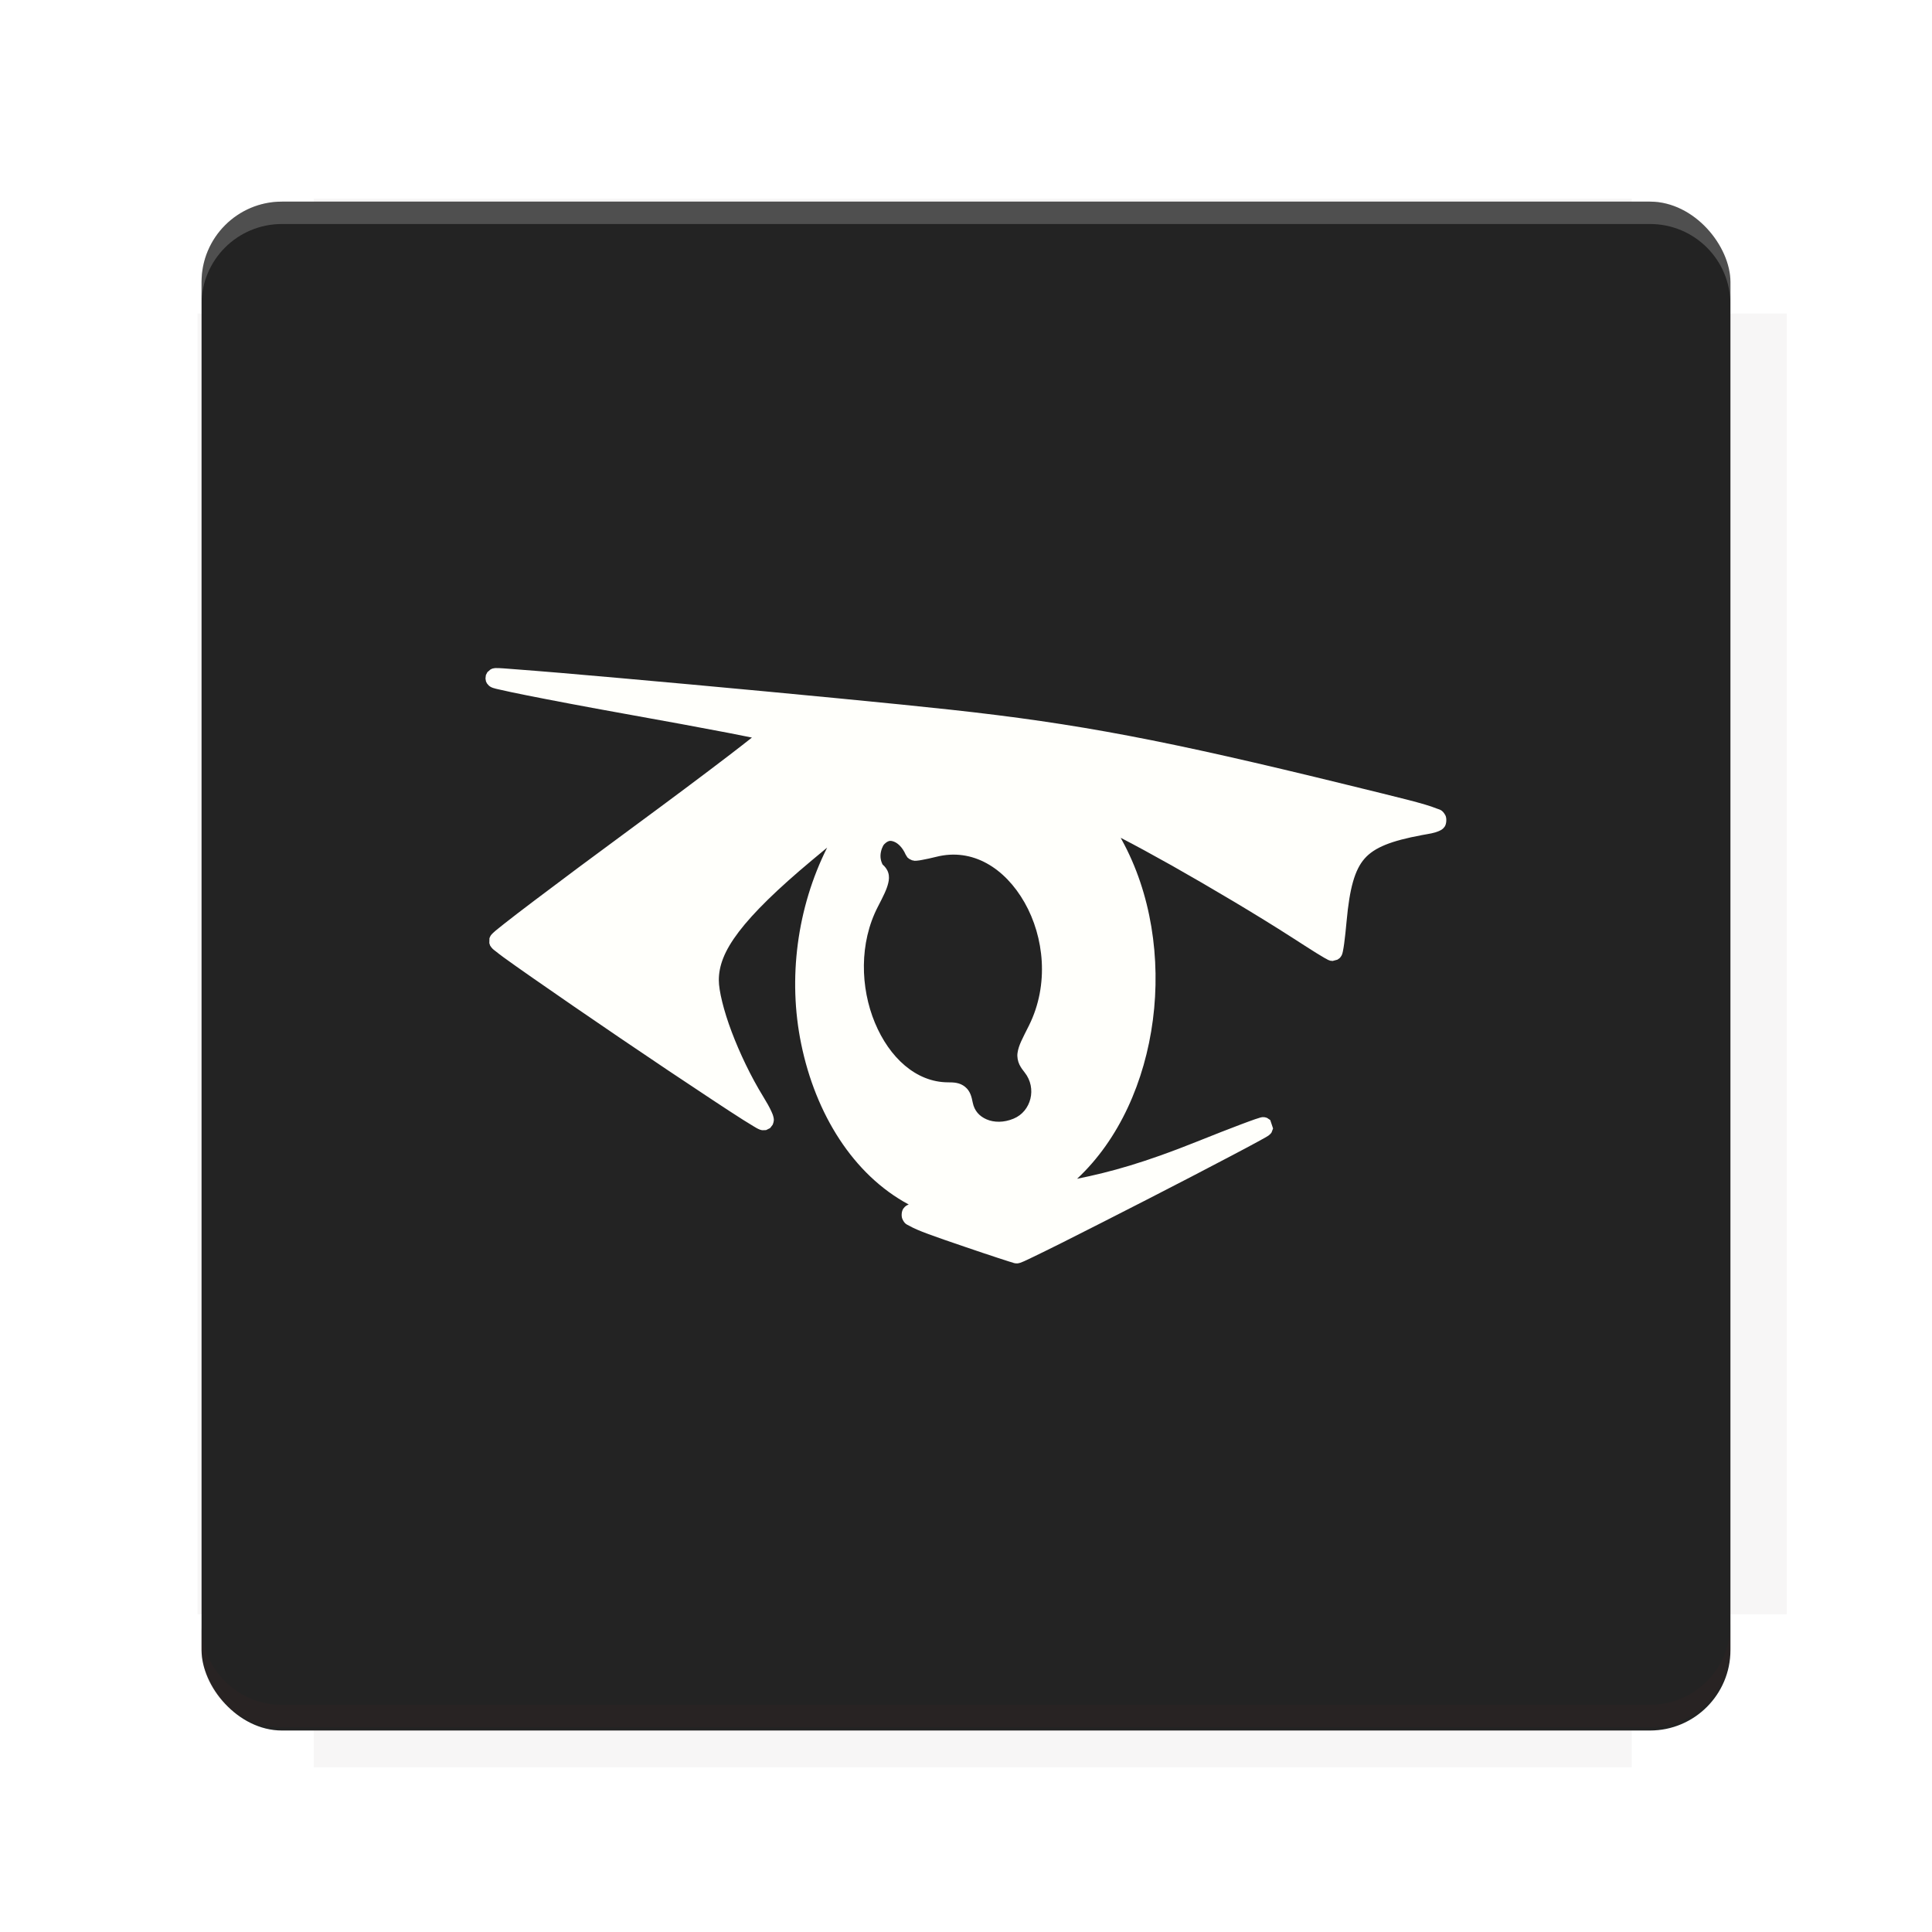 <?xml version="1.0" encoding="UTF-8"?>
<svg version="1.1" viewBox="0 0 28.747 28.747" xmlns="http://www.w3.org/2000/svg">
    <defs>
        <filter id="filter6206-7" color-interpolation-filters="sRGB">
            <feGaussianBlur stdDeviation="0.658"/>
        </filter>
    </defs>
    <g transform="translate(0 -1093.8)">
        <path transform="matrix(1.078 0 0 1.064 -.094 2.751)" d="m4.418 1028.2v1.605h-1.605v18.192h1.605v2.14h18.192v-2.14h2.14v-18.192h-2.14v-1.605z" fill="#3e2723" filter="url(#filter6206-7)" opacity=".2"/>
        <rect x="2.999" y="1096.8" width="22.749" height="22.749" rx="1.197" ry="1.197" fill="#232323"/>
        <g transform="translate(-22.32 1056.5)">
            <path d="m0 0h51.2v51.2h-51.2z" fill="none" stroke-width="1.067"/>
            <g transform="matrix(.336 0 0 .336 1.53 73.043)">
                <path d="m0 0h51.2v51.2h-51.2z" fill="none" stroke-width="1.067"/>
            </g>
            <g transform="matrix(.372 0 0 .372 38.802 63.239)">
                <path d="m0 0h51.2v51.2h-51.2z" fill="none" stroke-width="1.067"/>
                <g transform="matrix(2.689 0 0 2.689 -82.906 -48.45)">
                    <path d="m0 0h51.2v51.2h-51.2z" fill="none" stroke-width="1.067"/>
                </g>
            </g>
        </g>
        <path d="m4.196 1096.8c-0.663 0-1.198 0.535-1.198 1.198v0.333c0-0.663 0.535-1.198 1.198-1.198h20.354c0.663 0 1.198 0.534 1.198 1.198v-0.333c0-0.663-0.535-1.198-1.198-1.198z" fill="#fff" opacity=".2"/>
        <rect x="128" y="546.52" width="42.667" height="42.667" fill="none" stroke-width="1.067"/>
        <rect x="128" y="631.85" width="42.667" height="42.667" fill="none" stroke-width="1.067"/>
        <rect x="128" y="674.52" width="42.667" height="42.667" fill="none" stroke-width="1.067"/>
        <rect x="128" y="589.19" width="42.667" height="42.667" fill="none" stroke-width="1.067"/>
        <rect x="128" y="717.19" width="42.667" height="42.667" fill="none" stroke-width="1.067"/>
        <rect x="213.33" y="546.52" width="42.667" height="42.667" fill="none" stroke-width="1.067"/>
        <rect x="213.33" y="631.85" width="42.667" height="42.667" fill="none" stroke-width="1.067"/>
        <rect x="213.33" y="674.52" width="42.667" height="42.667" fill="none" stroke-width="1.067"/>
        <rect x="213.33" y="589.19" width="42.667" height="42.667" fill="none" stroke-width="1.067"/>
        <rect x="213.33" y="717.19" width="42.667" height="42.667" fill="none" stroke-width="1.067"/>
        <rect x="298.67" y="546.52" width="42.667" height="42.667" fill="none" stroke-width="1.067"/>
        <rect x="298.67" y="631.85" width="42.667" height="42.667" fill="none" stroke-width="1.067"/>
        <rect x="298.67" y="674.52" width="42.667" height="42.667" fill="none" stroke-width="1.067"/>
        <rect x="298.67" y="589.19" width="42.667" height="42.667" fill="none" stroke-width="1.067"/>
        <rect x="298.67" y="717.19" width="42.667" height="42.667" fill="none" stroke-width="1.067"/>
        <rect x="170.67" y="546.52" width="42.667" height="42.667" fill="none" stroke-width="1.067"/>
        <rect x="170.67" y="631.85" width="42.667" height="42.667" fill="none" stroke-width="1.067"/>
        <rect x="170.67" y="674.52" width="42.667" height="42.667" fill="none" stroke-width="1.067"/>
        <rect x="170.67" y="589.19" width="42.667" height="42.667" fill="none" stroke-width="1.067"/>
        <rect x="170.67" y="717.19" width="42.667" height="42.667" fill="none" stroke-width="1.067"/>
        <rect x="256" y="546.52" width="42.667" height="42.667" fill="none" stroke-width="1.067"/>
        <rect x="256" y="631.85" width="42.667" height="42.667" fill="none" stroke-width="1.067"/>
        <rect x="256" y="674.52" width="42.667" height="42.667" fill="none" stroke-width="1.067"/>
        <rect x="256" y="589.19" width="42.667" height="42.667" fill="none" stroke-width="1.067"/>
        <rect x="256" y="717.19" width="42.667" height="42.667" fill="none" stroke-width="1.067"/>
        <rect x="128" y="759.85" width="42.667" height="42.667" fill="none" stroke-width="1.067"/>
        <rect x="213.33" y="759.85" width="42.667" height="42.667" fill="none" stroke-width="1.067"/>
        <rect x="298.67" y="759.85" width="42.667" height="42.667" fill="none" stroke-width="1.067"/>
        <rect x="170.67" y="759.85" width="42.667" height="42.667" fill="none" stroke-width="1.067"/>
        <rect x="256" y="759.85" width="42.667" height="42.667" fill="none" stroke-width="1.067"/>
        <rect x="341.33" y="589.19" width="42.667" height="42.667" fill="none" stroke-width="1.067"/>
        <rect x="341.33" y="631.85" width="42.667" height="42.667" fill="none" stroke-width="1.067"/>
        <rect x="341.33" y="717.19" width="42.667" height="42.667" fill="none" stroke-width="1.067"/>
        <rect x="341.33" y="546.52" width="42.667" height="42.667" fill="none" stroke-width="1.067"/>
        <rect x="341.33" y="674.52" width="42.667" height="42.667" fill="none" stroke-width="1.067"/>
        <rect x="341.33" y="759.85" width="42.667" height="42.667" fill="none" stroke-width="1.067"/>
        <rect x="160" y="578.52" width="192" height="192" fill="none" stroke-width="1.067"/>
        <g transform="matrix(.373 0 0 .373 4.733 1097.4)">
            <path d="m0 0h51.2v51.2h-51.2z" fill="none" stroke-width="1.067"/>
        </g>
        <g transform="matrix(.365 0 0 .365 5.136 1097.4)">
            <path d="m0 0h51.2v51.2h-51.2z" fill="none" stroke-width="1.067"/>
        </g>
        <g transform="matrix(.416 0 0 .416 84.325 1055.9)">
            <g transform="matrix(.062 0 0 .062 -28.238 185.29)">
                <g transform="matrix(38.618 0 0 38.618 14724 -13542)">
                    <g transform="matrix(.714 0 0 .714 -400.52 188.34)">
                        <path d="m1293.2-120.67c-181.75 0.276-511.18 0.135-699.05 0.14-2.322 10.413-3.593 21.251-3.593 32.384v114c207.65 0.737 494.72 0.381 706.23 0.373v-114.37c0-11.18-1.252-22.07-3.593-32.523zm-458.69 295.56c-78.385-4e-3 -158.85 0.179-243.95 0.56v138.63c286.34-0.393 421.73-0.138 706.23-0.327v-137.75c-163.2-0.53-311.22-1.111-462.28-1.12z" opacity="0" stroke-width="1.493"/>
                    </g>
                </g>
            </g>
        </g>
        <path d="m24.549 1119.5c0.663 0 1.198-0.535 1.198-1.198v-0.333c0 0.663-0.535 1.198-1.198 1.198h-20.354c-0.663 0-1.198-0.535-1.198-1.198v0.333c0 0.663 0.535 1.198 1.198 1.198z" fill="#3e2723" opacity=".2"/>
    </g>
    <g transform="matrix(.971 0 0 .971 .415 .413)" stroke-width="1.03">
        <path d="m7.166 9.812c-0.005 1.297e-4 -0.011 0.001-0.018 0.002-0.007 7.804e-4 -0.031 0.006-0.031 0.006-3.521e-4 1.092e-4 -0.029 0.014-0.029 0.014-2.315e-4 1.303e-4 -0.047 0.041-0.047 0.041-5.58e-5 7.57e-5 -0.023 0.045-0.023 0.045-2.59e-5 8.09e-5 -0.006 0.053-0.006 0.053 3.9e-6 8.6e-5 0.008 0.045 0.008 0.045 3.37e-5 9.1e-5 0.016 0.031 0.016 0.031 1.265e-4 1.93e-4 0.027 0.031 0.027 0.031 2.443e-4 2.14e-4 0.013 0.011 0.018 0.014 0.01 0.006 0.016 0.009 0.021 0.012 0.011 5e-3 0.018 0.007 0.025 0.01 0.029 0.01 0.061 0.017 0.107 0.027 0.092 0.022 0.233 0.051 0.416 0.088 0.366 0.073 0.896 0.174 1.504 0.283 0.607 0.109 1.163 0.211 1.568 0.289 0.157 0.03 0.267 0.053 0.373 0.074-0.097 0.077-0.206 0.162-0.359 0.279-0.375 0.287-0.899 0.679-1.478 1.105-0.581 0.427-1.111 0.822-1.498 1.115-0.193 0.146-0.35 0.266-0.461 0.354-0.055 0.044-0.099 0.079-0.131 0.105-0.016 0.013-0.028 0.024-0.039 0.035-0.006 0.005-0.011 0.01-0.018 0.018-0.003 0.004-0.008 0.008-0.014 0.016-0.003 0.004-0.01 0.015-0.01 0.016-1.941e-4 3.43e-4 -0.014 0.031-0.014 0.031-5.89e-5 1.94e-4 -0.002 0.076-0.002 0.076 5.94e-5 2.72e-4 0.012 0.037 0.012 0.037 3.534e-4 7e-4 0.015 0.023 0.02 0.029 0.01 0.012 0.015 0.018 0.021 0.023 0.012 0.012 0.026 0.021 0.041 0.033 0.031 0.025 0.072 0.057 0.125 0.096 0.107 0.078 0.259 0.185 0.441 0.312 0.365 0.255 0.854 0.591 1.35 0.928s0.999 0.674 1.391 0.932c0.196 0.129 0.362 0.239 0.488 0.318 0.063 0.04 0.115 0.071 0.156 0.096 0.041 0.024 0.06 0.038 0.104 0.055 0.009 0.004 0.034 0.008 0.035 0.008 8.54e-4 1.08e-4 0.056-0.002 0.057-2e-3 6.78e-4 -1.61e-4 0.062-0.031 0.062-0.031 5.05e-4 -4.24e-4 0.039-0.05 0.039-0.051 3.35e-4 -6.81e-4 0.012-0.031 0.014-0.043 0.002-0.012 0.004-0.021 0.004-0.029 2.2e-5 -0.016-2e-3 -0.027-0.004-0.037-0.008-0.039-0.019-0.063-0.033-0.094-0.028-0.062-0.072-0.141-0.127-0.23-0.187-0.304-0.358-0.662-0.482-0.99s-0.197-0.632-0.197-0.791c-5.52e-4 -0.219 0.082-0.449 0.307-0.744s0.588-0.651 1.121-1.096c0.102-0.085 0.156-0.13 0.232-0.193-0.462 0.92-0.604 2.008-0.398 3.008 0.219 1.069 0.794 2.004 1.648 2.461-0.022 0.009-0.052 0.02-0.082 0.062s-0.033 0.118-0.016 0.158c0.035 0.08 0.07 0.086 0.104 0.105 0.133 0.077 0.378 0.161 0.844 0.32 0.195 0.067 0.38 0.129 0.518 0.174 0.069 0.023 0.127 0.041 0.17 0.055 0.022 0.007 0.04 0.011 0.055 0.016 0.015 0.004 0.009 0.008 0.049 0.012 2.27e-4 2.3e-5 0.031 3.6e-5 0.031 0 3.39e-4 -3.6e-5 0.012-0.003 0.016-0.004 0.008-0.002 0.013-0.003 0.018-0.004 0.009-0.003 0.015-0.005 0.021-0.008 0.013-5e-3 0.026-0.01 0.043-0.018 0.033-0.015 0.076-0.036 0.131-0.062 0.109-0.053 0.262-0.127 0.441-0.217 0.359-0.18 0.832-0.421 1.303-0.662s0.938-0.484 1.287-0.668c0.175-0.092 0.32-0.169 0.422-0.225 0.051-0.028 0.09-0.049 0.119-0.066 0.014-0.009 0.025-0.016 0.037-0.023 0.006-4e-3 0.01-0.007 0.021-0.018 0.003-0.003 0.011-0.009 0.012-0.01 2.48e-4 -2.64e-4 0.015-0.021 0.016-0.021 1.36e-4 -2.07e-4 0.023-0.06 0.023-0.061 2.3e-5 -1.5e-4 -0.043-0.129-0.043-0.129-7.1e-5 -7.1e-5 -0.049-0.033-0.049-0.033-1.23e-4 -5e-5 -0.033-0.01-0.033-0.01-3.49e-4 -5.7e-5 -0.026-0.002-0.033-2e-3 -0.014 6.68e-4 -0.019 0.003-0.025 0.004-0.012 0.002-0.02 0.005-0.029 0.008-0.018 0.005-0.04 0.012-0.066 0.021-0.053 0.018-0.124 0.045-0.213 0.078-0.177 0.067-0.417 0.16-0.68 0.266-0.8 0.321-1.319 0.464-1.832 0.568 0.002-0.002 0.002-0.002 0.004-0.004 1.279-1.197 1.58-3.554 0.682-5.188-0.007-0.013-0.011-0.02-0.018-0.033 0.005 0.002 0.007 0.003 0.012 0.006 0.202 0.104 0.471 0.25 0.77 0.418 0.596 0.337 1.308 0.759 1.838 1.1 0.145 0.093 0.279 0.18 0.379 0.242 0.05 0.031 0.092 0.056 0.123 0.074 0.015 0.009 0.028 0.015 0.039 0.021 0.006 0.003 0.01 0.006 0.018 0.01 0.004 0.002 0.008 0.003 0.016 0.006 0.004 0.001 0.015 0.006 0.016 0.006 2.92e-4 7.4e-5 0.037 0.004 0.037 0.004 1.79e-4 0 0.074-0.019 0.074-0.02 1.87e-4 -1.04e-4 0.037-0.027 0.037-0.027 1.96e-4 -2.05e-4 0.015-0.021 0.016-0.021 2.04e-4 -3.07e-4 0.008-0.011 0.01-0.016 0.009-0.017 0.009-0.023 0.012-0.031 0.005-0.016 0.007-0.028 0.01-0.043 0.006-0.029 0.012-0.067 0.018-0.111 0.012-0.089 0.025-0.21 0.037-0.342 0.046-0.503 0.124-0.785 0.275-0.957s0.408-0.273 0.881-0.361c0.111-0.021 0.183-0.027 0.268-0.066 0.021-0.01 0.048-0.021 0.078-0.062 0.03-0.042 0.035-0.134 0.01-0.178-0.05-0.088-0.09-0.083-0.135-0.102-0.18-0.074-0.563-0.164-1.357-0.359-2.795-0.686-4.135-0.941-6.086-1.154-0.801-0.088-2.478-0.249-3.986-0.387-0.754-0.069-1.465-0.132-2.004-0.178-0.269-0.023-0.495-0.04-0.662-0.053-0.167-0.013-0.257-0.021-0.318-0.02zm6.031 2.65c0.023-0.005 0.047-3.15e-4 0.074 0.01 0.055 0.02 0.129 0.082 0.18 0.199 7e-5 1.61e-4 0.027 0.043 0.027 0.043 1.32e-4 1.44e-4 0.029 0.023 0.029 0.023 3.88e-4 2.56e-4 0.04 0.019 0.041 0.02 0.001 3.8e-4 0.03 0.007 0.039 0.008 0.018 1e-3 0.029-8.13e-4 0.041-2e-3 0.024-0.002 0.049-0.006 0.078-0.012 0.059-0.011 0.133-0.026 0.215-0.047 0.556-0.14 1.051 0.173 1.352 0.701 0.3 0.528 0.379 1.257 0.068 1.883-0.101 0.203-0.159 0.302-0.176 0.422-0.009 0.06 0.005 0.128 0.029 0.178 0.025 0.05 0.051 0.084 0.082 0.123 0.188 0.239 0.099 0.593-0.17 0.705-0.152 0.064-0.302 0.06-0.414 0.012s-0.188-0.132-0.213-0.256c-0.018-0.09-0.038-0.179-0.119-0.244s-0.171-0.068-0.264-0.068c-0.485-0.003-0.894-0.377-1.117-0.914-0.223-0.538-0.241-1.221 0.045-1.775 0.086-0.166 0.137-0.267 0.16-0.365 0.012-0.049 0.017-0.103 0-0.158-0.017-0.055-0.054-0.098-0.086-0.125-0.001-0.001-0.035-0.061-0.033-0.137 2e-3 -0.076 0.035-0.152 0.057-0.174 0.028-0.028 0.051-0.043 0.074-0.049z" color="#000000" fill="#fffffb" stroke-width=".309"/>
    </g>
    <g display="none" fill="none">
        <rect transform="rotate(90)" x="7.823" y="-20.923" width="13.1" height="13.1" display="inline" stroke="#000" stroke-width=".07"/>
        <rect x="7.224" y="8.653" width="14.298" height="11.441" stroke="#5261ff" stroke-linecap="round" stroke-linejoin="round" stroke-width=".07"/>
        <rect transform="rotate(90)" x="7.224" y="-20.094" width="14.298" height="11.441" display="inline" stroke="#0f0" stroke-linecap="round" stroke-linejoin="round" stroke-width=".07"/>
    </g>
</svg>
